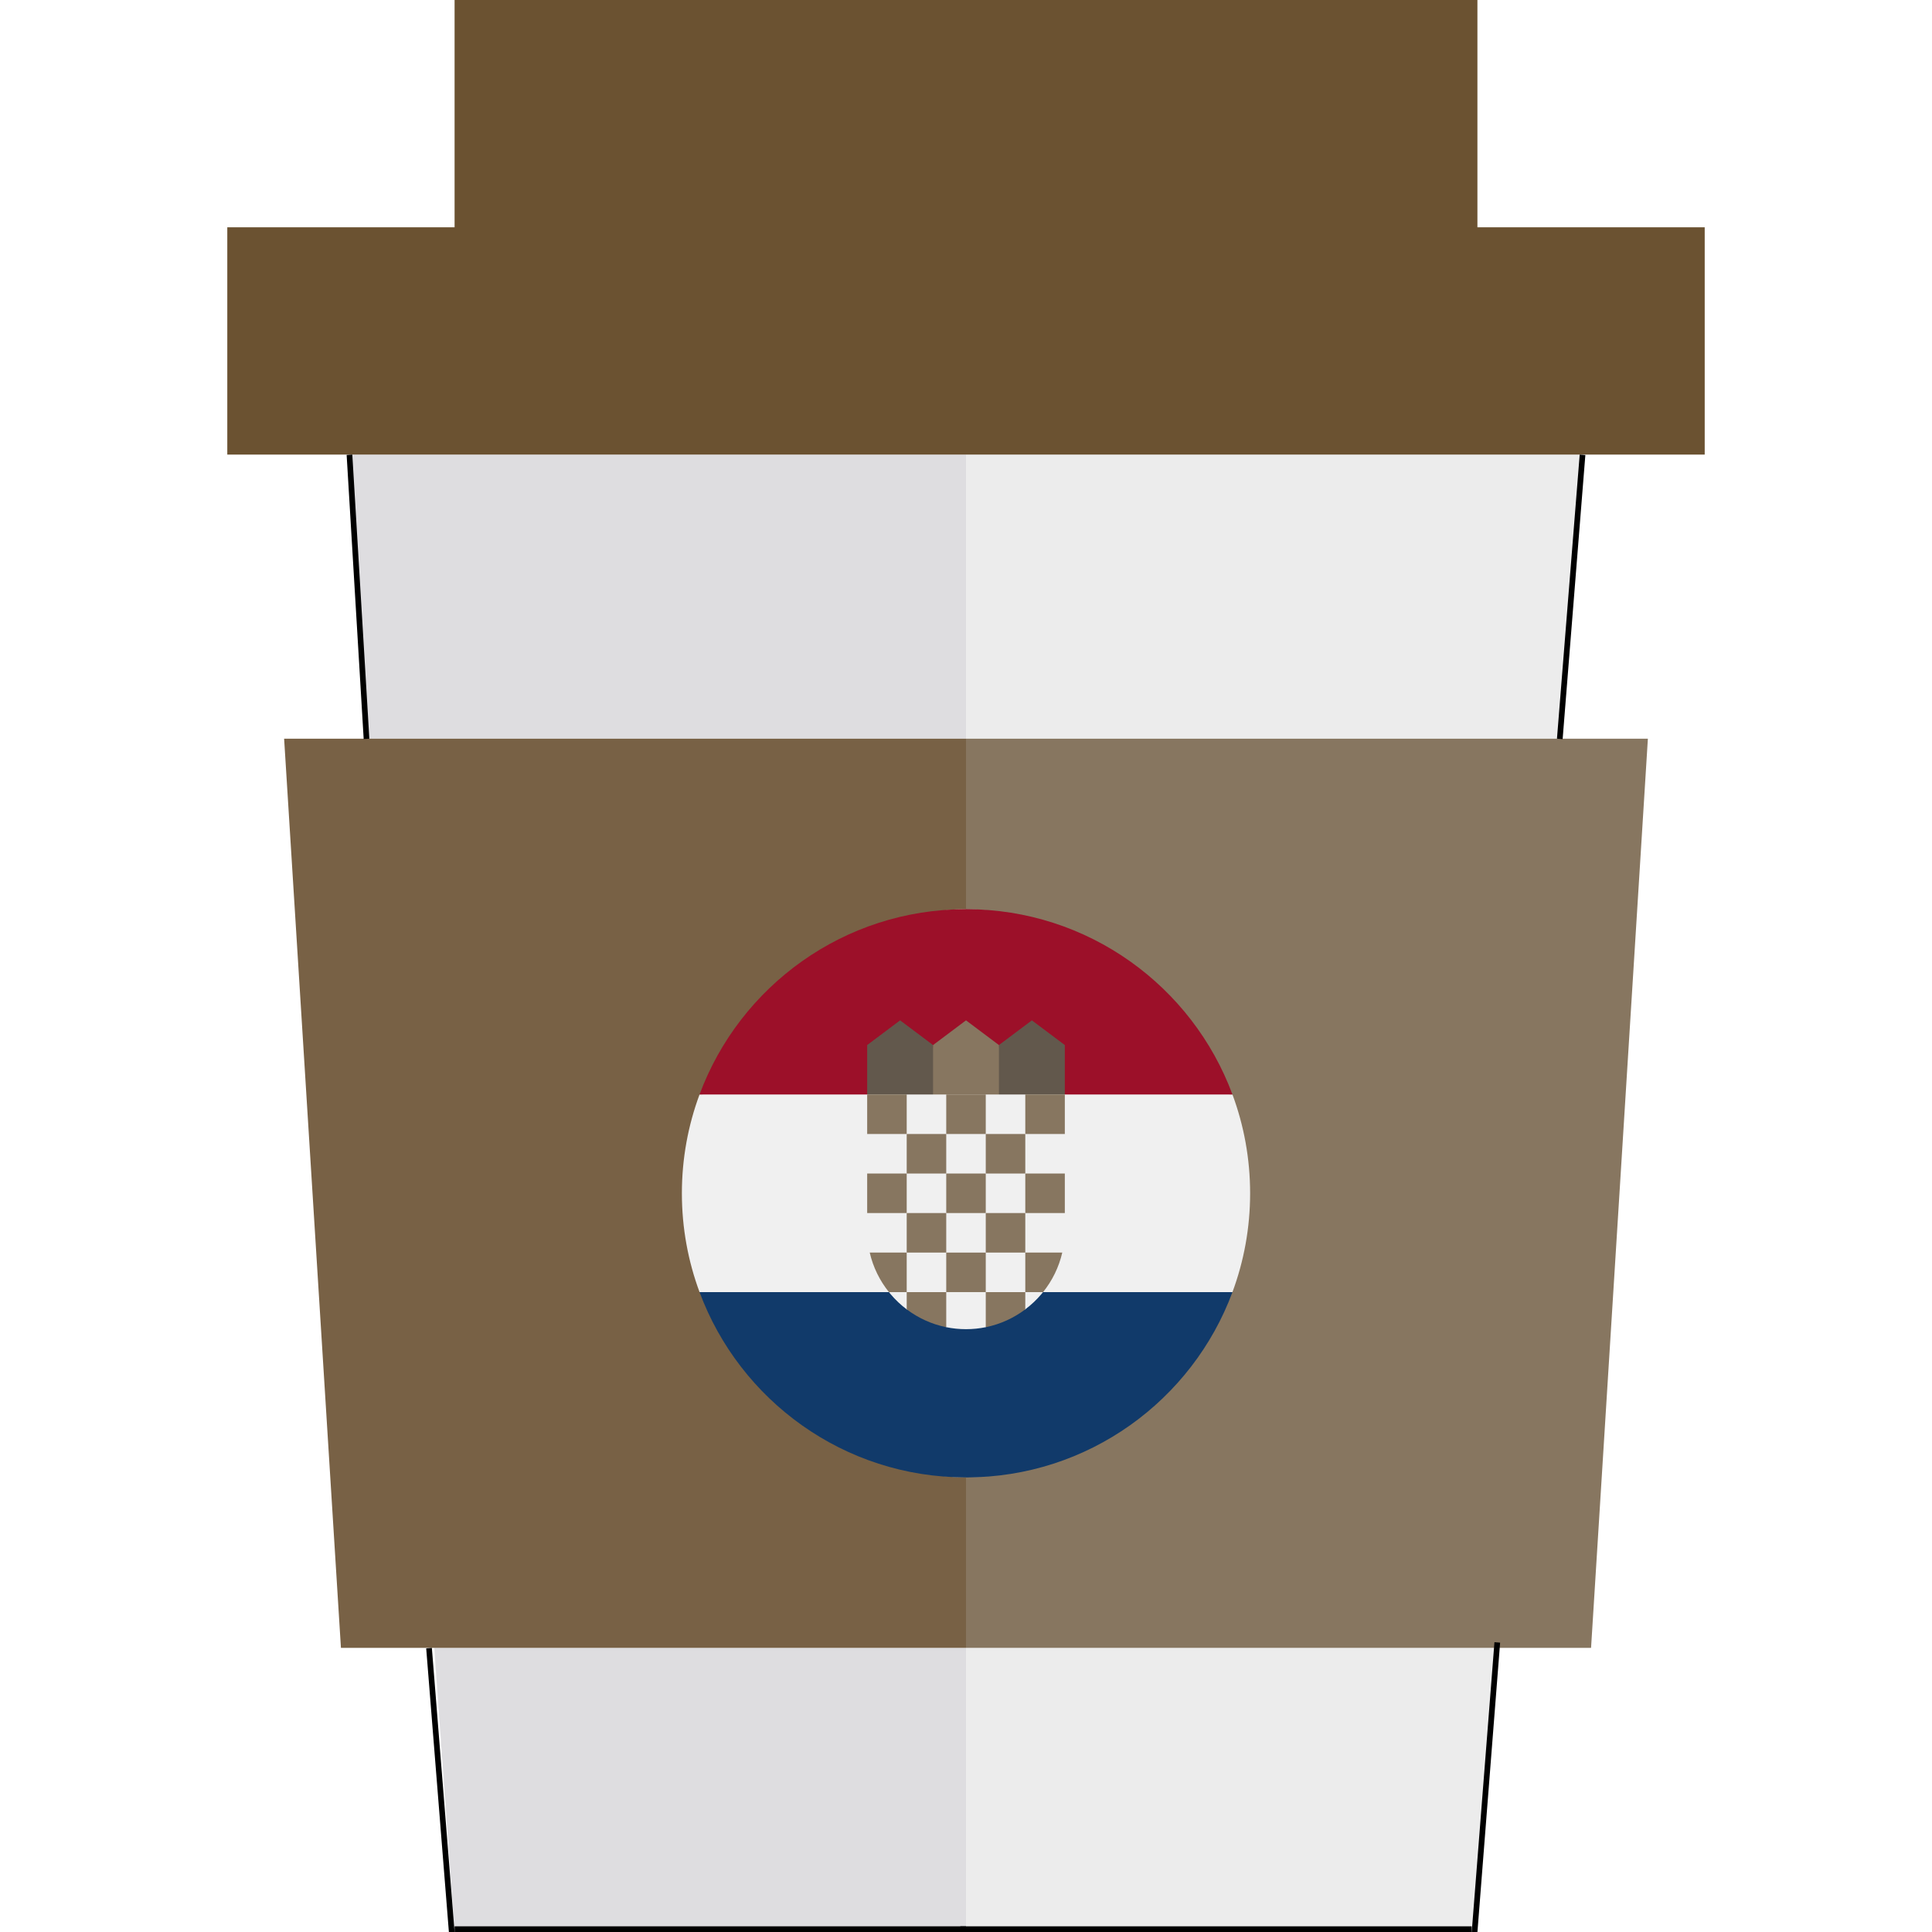 <svg width="340" height="340" viewBox="0 0 340 340" fill="none" xmlns="http://www.w3.org/2000/svg">
<g clip-path="url(#clip0_2_3)">
<path d="M76.429 290L80 340H170V290H76.429Z" fill="#DEDDE0"/>
<path d="M170 80H61.429L65 130H170V80Z" fill="#DEDDE0"/>
<path d="M170 290V340H260L263.571 290H170Z" fill="#ECECEC"/>
<path d="M170 80V130H275L278.571 80H170Z" fill="#ECECEC"/>
<path d="M170 260C147.909 260 130 237.614 130 210C130 182.386 147.909 160 170 160V130H65H50L60 290H76.429H170V260Z" fill="#786145"/>
<path d="M170 130V160C192.091 160 210 182.386 210 210C210 237.614 192.091 260 170 260V290H263.571H280L290 130H275H170Z" fill="#877660"/>
<path d="M210 210C210 182.386 192.091 160 170 160V260C192.091 260 210 237.614 210 210Z" fill="#50412E"/>
<path d="M130 210C130 237.614 147.909 260 170 260V160C147.909 160 130 182.386 130 210Z" fill="#786145"/>
<path d="M278.571 80H300V40H260V0H80V40H40V80H61.429H170H278.571Z" fill="#6B5231"/>
<line x1="278.498" y1="80.04" x2="274.498" y2="130.04" stroke="black"/>
<line x1="263.498" y1="289.039" x2="259.498" y2="340.039" stroke="black"/>
<line x1="169" y1="339.5" x2="259" y2="339.5" stroke="black"/>
<line x1="80" y1="339.5" x2="170" y2="339.5" stroke="black"/>
<line x1="79.502" y1="340.04" x2="75.502" y2="290.04" stroke="black"/>
<line x1="64.501" y1="130.03" x2="61.501" y2="80.03" stroke="black"/>
<path d="M220 210C220 203.884 218.9 198.025 216.89 192.609L170 190.435L123.11 192.609C121.1 198.025 120 203.884 120 210C120 216.116 121.1 221.975 123.11 227.391L170 229.565L216.89 227.391C218.9 221.975 220 216.116 220 210Z" fill="#F0F0F0"/>
<path d="M170 260C191.498 260 209.825 246.431 216.89 227.391H123.11C130.175 246.431 148.502 260 170 260Z" fill="#113A6A"/>
<path d="M123.11 192.609H216.89C209.825 173.569 191.498 160 170 160C148.502 160 130.175 173.569 123.11 192.609Z" fill="#9C1029"/>
<path d="M183.044 194.783H174.348L175.797 183.913L181.594 179.565L187.391 183.913V192.609L183.044 194.783Z" fill="#62584C"/>
<path d="M156.956 194.783H165.652L164.203 183.913L158.406 179.565L152.609 183.913V192.609L156.956 194.783Z" fill="#62584C"/>
<path d="M175.797 194.783H164.203V183.913L170 179.565L175.797 183.913V194.783Z" fill="#877660"/>
<path d="M152.609 192.609V216.522C152.609 222.216 155.359 227.279 159.601 230.454L162.645 229.692L166.486 233.556C167.621 233.79 168.796 233.913 170 233.913C171.197 233.913 172.367 233.792 173.496 233.56L177.881 229.91L180.399 230.447C184.639 227.273 187.391 222.214 187.391 216.522V192.609H152.609Z" fill="#F0F0F0"/>
<path d="M159.565 192.609H152.609V199.565H159.565V192.609Z" fill="#877660"/>
<path d="M173.478 192.609H166.522V199.565H173.478V192.609Z" fill="#877660"/>
<path d="M187.391 192.609H180.435V199.565H187.391V192.609Z" fill="#877660"/>
<path d="M166.522 199.565H159.565V206.522H166.522V199.565Z" fill="#877660"/>
<path d="M180.435 199.565H173.478V206.522H180.435V199.565Z" fill="#877660"/>
<path d="M159.565 206.52H152.609V213.476H159.565V206.52Z" fill="#877660"/>
<path d="M166.522 213.476H159.565V220.433H166.522V213.476Z" fill="#877660"/>
<path d="M173.478 206.52H166.522V213.476H173.478V206.52Z" fill="#877660"/>
<path d="M187.391 206.52H180.435V213.476H187.391V206.52Z" fill="#877660"/>
<path d="M180.435 213.476H173.478V220.433H180.435V213.476Z" fill="#877660"/>
<path d="M173.478 220.433H166.522V227.389H173.478V220.433Z" fill="#877660"/>
<path d="M159.565 220.433H153.058C153.654 223.019 154.828 225.385 156.437 227.39H159.565V220.433Z" fill="#877660"/>
<path d="M180.435 227.39H183.563C185.172 225.386 186.345 223.019 186.942 220.433H180.435V227.39Z" fill="#877660"/>
<path d="M159.565 227.39V230.425C161.588 231.948 163.953 233.039 166.522 233.563V227.39H159.565Z" fill="#877660"/>
<path d="M173.478 227.39V233.563C176.047 233.04 178.412 231.948 180.435 230.425V227.39H173.478Z" fill="#877660"/>
</g>
<defs>
<clipPath id="clip0_2_3">
<rect width="340" height="340" fill="white"/>
</clipPath>
</defs>
</svg>
